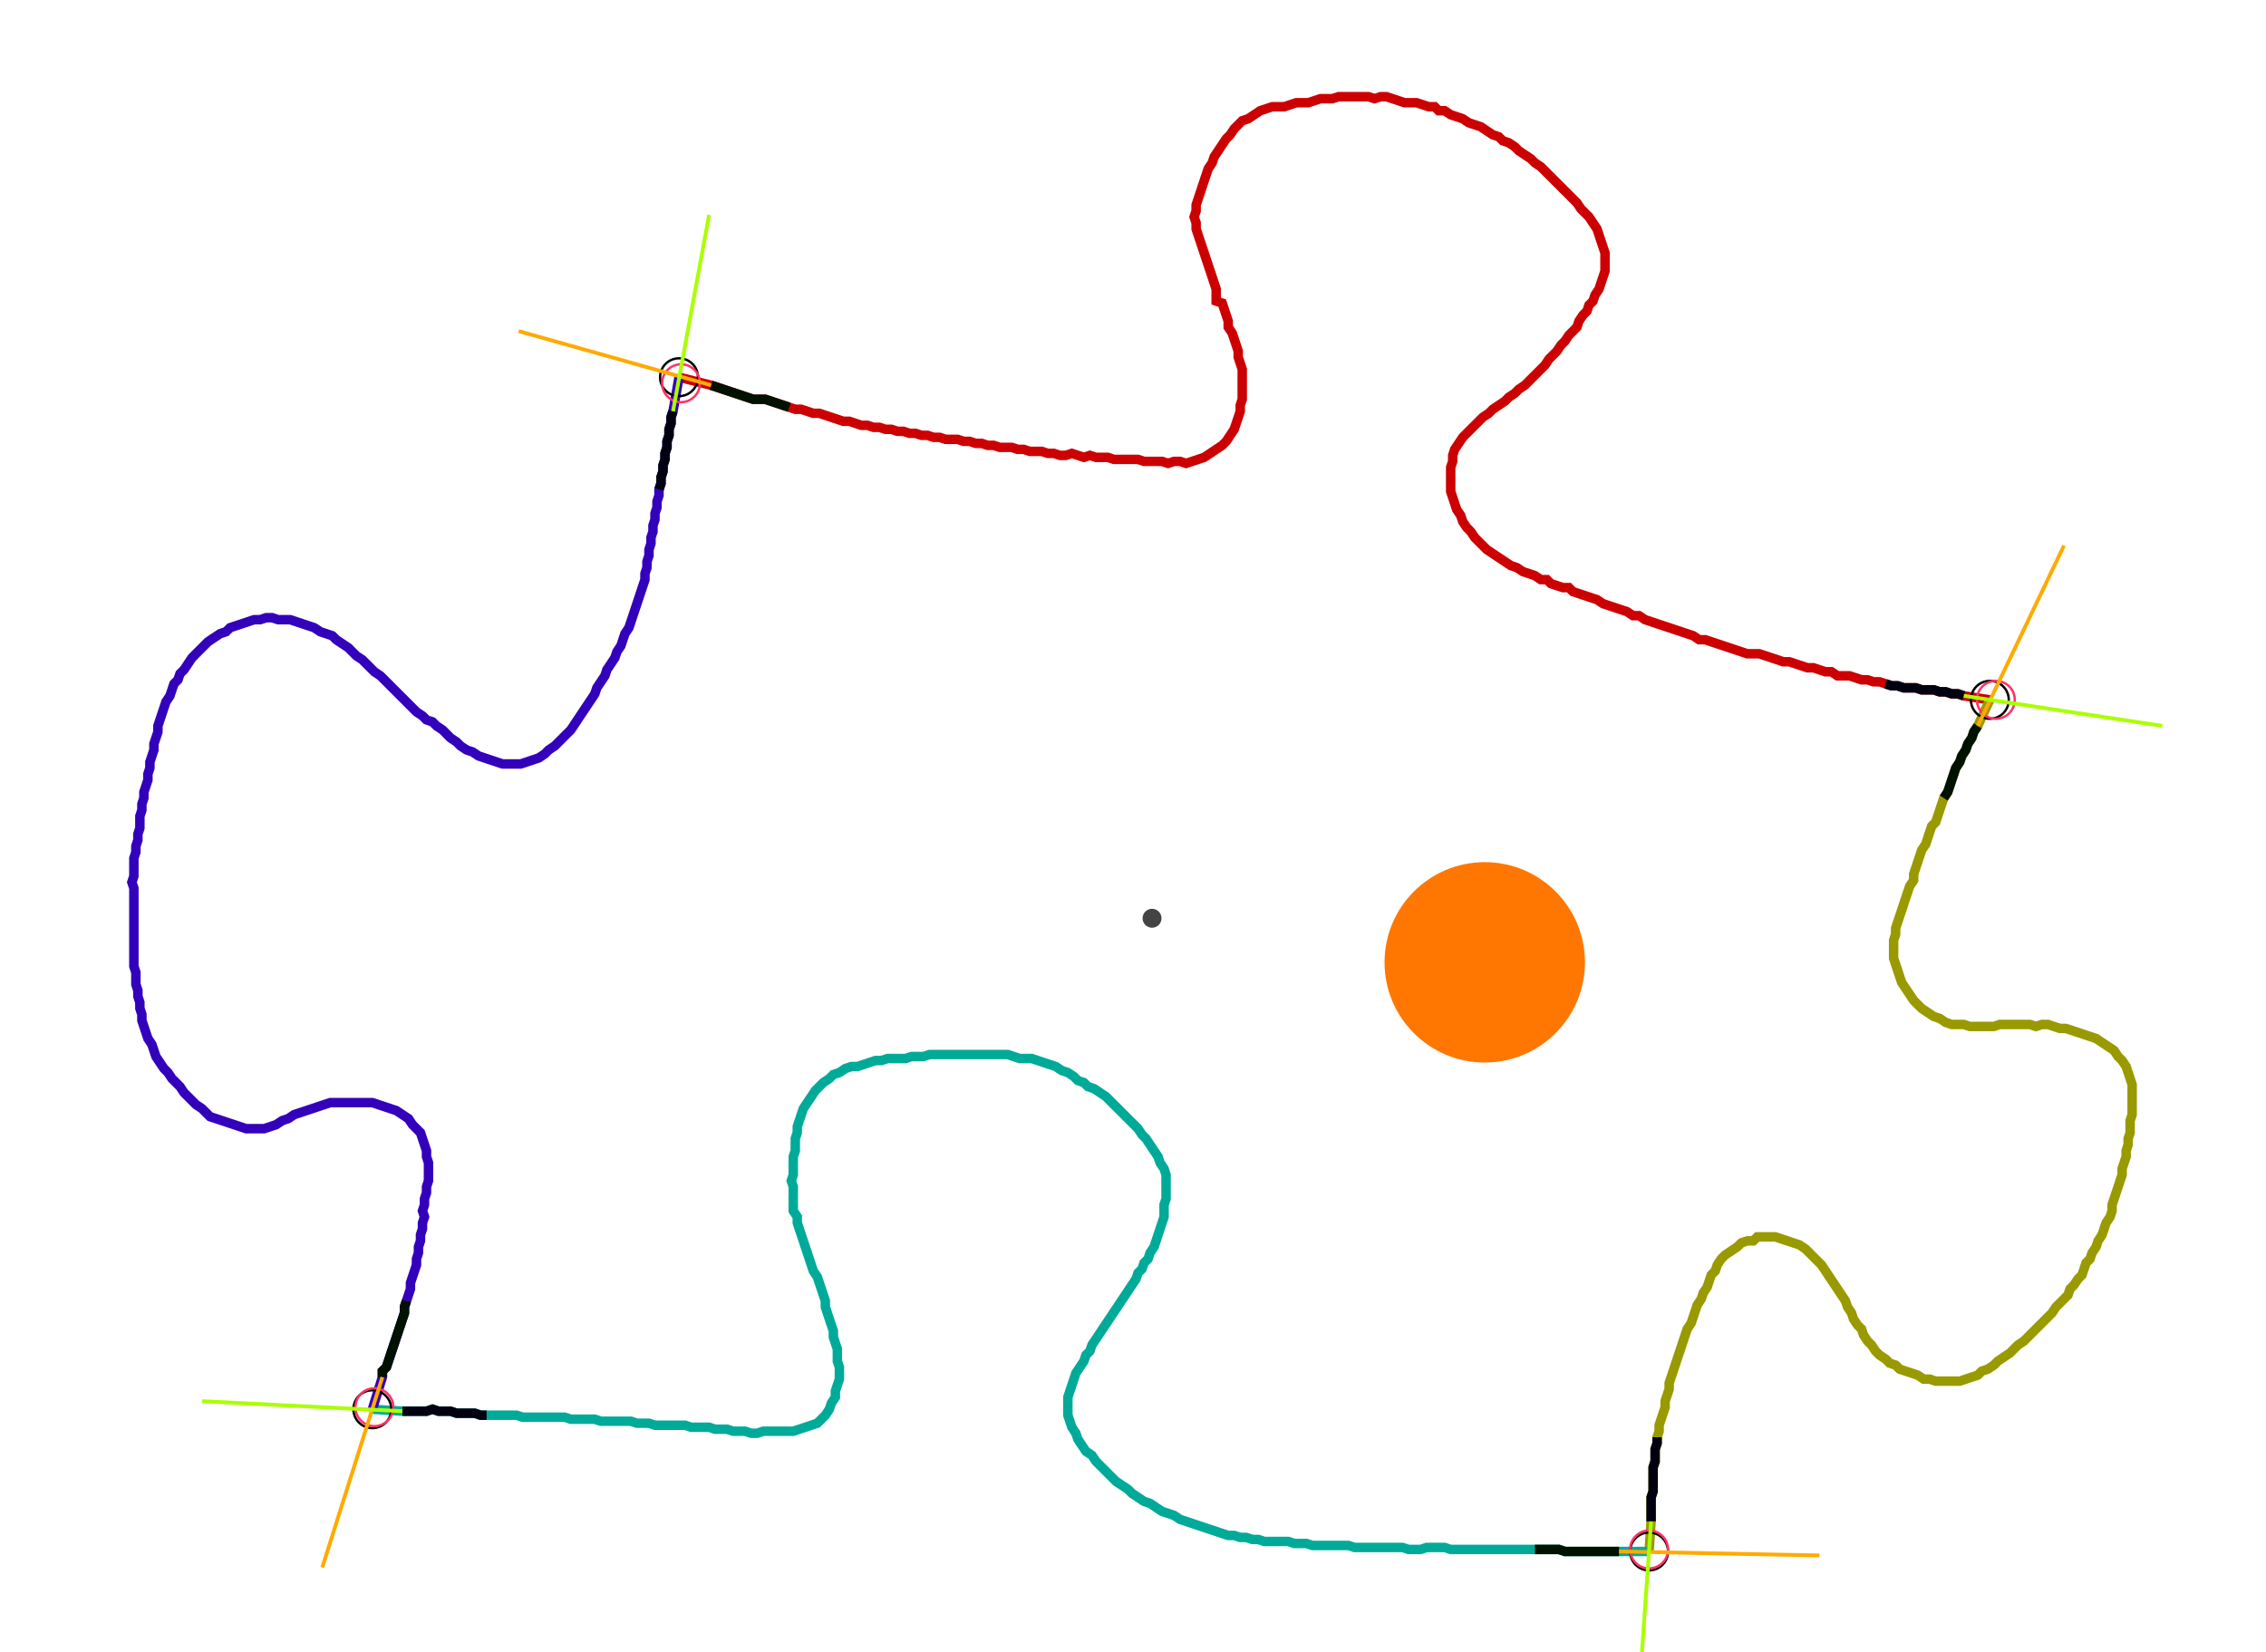 <?xml version="1.0" encoding="UTF-8" standalone="no"?><svg width="635.556" height="463.492" viewBox="-10 -10 231.852 174.497" xmlns="http://www.w3.org/2000/svg" xmlns:xlink="http://www.w3.org/1999/xlink"><polyline points="57.989,29.841 61.376,30.688 62.011,30.899 62.646,31.111 63.28,31.323 63.915,31.534 64.55,31.746 65.185,31.958 65.82,32.169 66.455,32.169 67.09,32.169 67.725,32.381 68.36,32.593 68.995,32.804 69.63,33.016 70.265,33.228 70.899,33.228 71.534,33.439 72.169,33.651 72.804,33.651 73.439,33.862 74.074,34.074 74.709,34.286 75.344,34.497 75.979,34.497 76.614,34.709 77.249,34.921 77.884,34.921 78.519,35.132 79.153,35.132 79.788,35.344 80.423,35.344 81.058,35.556 81.693,35.556 82.328,35.767 82.963,35.767 83.598,35.979 84.233,35.979 84.868,36.19 85.503,36.19 86.138,36.402 86.772,36.402 87.407,36.402 88.042,36.614 88.677,36.614 89.312,36.825 89.947,36.825 90.582,37.037 91.217,37.037 91.852,37.249 92.487,37.249 93.122,37.249 93.757,37.46 94.392,37.46 95.026,37.672 95.661,37.672 96.296,37.672 96.931,37.884 97.566,37.884 98.201,38.095 98.836,38.095 99.471,37.884 100.106,38.095 100.741,38.307 101.376,38.095 102.011,38.307 102.646,38.307 103.28,38.307 103.915,38.519 104.55,38.519 105.185,38.519 105.82,38.519 106.455,38.519 107.09,38.73 107.725,38.73 108.36,38.73 108.995,38.73 109.63,38.942 110.265,38.73 110.899,38.73 111.534,38.942 112.169,38.73 112.804,38.519 113.439,38.307 114.074,37.884 114.709,37.46 115.344,37.037 115.767,36.614 116.19,35.979 116.614,35.344 116.825,34.709 117.037,34.074 117.249,33.439 117.249,32.804 117.46,32.169 117.46,31.534 117.46,30.899 117.46,30.265 117.46,29.63 117.46,28.995 117.249,28.36 117.037,27.725 117.037,27.09 116.825,26.455 116.614,25.82 116.402,25.185 115.979,24.55 115.979,23.915 115.767,23.28 115.556,22.646 115.344,22.011 114.709,21.799 114.709,21.164 114.709,20.529 114.497,19.894 114.286,19.259 114.074,18.624 113.862,17.989 113.651,17.354 113.439,16.72 113.228,16.085 113.016,15.45 112.804,14.815 112.593,14.18 112.593,13.545 112.381,12.91 112.593,12.275 112.593,11.64 112.804,11.005 113.016,10.37 113.228,9.735 113.439,9.101 113.651,8.466 113.862,7.831 114.286,7.196 114.497,6.561 114.921,5.926 115.344,5.291 115.767,4.656 116.19,4.233 116.614,3.598 117.037,3.175 117.46,2.751 118.095,2.54 118.73,2.116 119.365,1.693 120,1.481 120.635,1.27 121.27,1.27 121.905,1.27 122.54,1.058 123.175,0.847 123.81,0.847 124.444,0.847 125.079,0.635 125.714,0.423 126.349,0.423 126.984,0.423 127.619,0.212 128.254,0.212 128.889,0.212 129.524,0.212 130.159,0.212 130.794,0.212 131.429,0.423 132.063,0.212 132.698,0.212 133.333,0.423 133.968,0.635 134.603,0.847 135.238,0.847 135.873,0.847 136.508,1.058 137.143,1.27 137.778,1.27 138.201,1.693 138.836,1.693 139.471,2.116 140.106,2.328 140.741,2.54 141.376,2.963 142.011,3.175 142.646,3.386 143.28,3.81 143.915,4.233 144.55,4.444 144.974,4.868 145.608,5.079 146.243,5.503 146.667,5.926 147.302,6.349 147.937,6.772 148.36,7.196 148.995,7.619 149.418,8.042 149.841,8.466 150.265,8.889 150.688,9.312 151.111,9.735 151.534,10.159 151.958,10.582 152.381,11.005 152.804,11.429 153.228,12.063 153.651,12.487 154.074,12.91 154.497,13.545 154.921,14.18 155.132,14.815 155.344,15.45 155.556,16.085 155.767,16.72 155.767,17.354 155.767,17.989 155.767,18.624 155.556,19.259 155.344,19.894 155.132,20.529 154.709,21.164 154.497,21.799 154.074,22.222 153.862,22.857 153.439,23.28 153.016,23.915 152.804,24.55 152.381,24.974 151.958,25.397 151.534,26.032 151.111,26.455 150.688,27.09 150.265,27.513 149.841,27.937 149.418,28.571 148.995,28.995 148.571,29.418 148.148,29.841 147.725,30.265 147.302,30.688 146.667,31.111 146.243,31.534 145.608,31.958 145.185,32.381 144.55,32.804 143.915,33.228 143.492,33.651 142.857,34.074 142.434,34.497 142.011,34.921 141.587,35.344 141.164,35.767 140.741,36.19 140.317,36.825 139.894,37.46 139.683,38.095 139.683,38.73 139.471,39.365 139.471,40.0 139.471,40.635 139.471,41.27 139.471,41.905 139.683,42.54 139.894,43.175 140.106,43.81 140.529,44.444 140.741,45.079 141.164,45.714 141.587,46.138 142.011,46.772 142.434,47.196 142.857,47.619 143.28,48.042 143.915,48.466 144.55,48.889 145.185,49.312 145.82,49.735 146.455,49.947 147.09,50.37 147.725,50.582 148.36,50.794 148.995,51.217 149.63,51.217 150.053,51.64 150.688,51.852 151.323,52.063 151.958,52.063 152.381,52.487 153.016,52.698 153.651,52.91 154.286,53.122 154.921,53.333 155.556,53.757 156.19,53.968 156.825,54.18 157.46,54.392 158.095,54.603 158.73,55.026 159.365,55.026 160.0,55.45 160.635,55.661 161.27,55.873 161.905,56.085 162.54,56.296 163.175,56.508 163.81,56.72 164.444,56.931 165.079,57.143 165.714,57.566 166.349,57.566 166.984,57.778 167.619,57.989 168.254,58.201 168.889,58.413 169.524,58.624 170.159,58.836 170.794,59.048 171.429,59.048 172.063,59.048 172.698,59.259 173.333,59.471 173.968,59.683 174.603,59.894 175.238,59.894 175.873,60.106 176.508,60.317 177.143,60.529 177.778,60.529 178.413,60.741 179.048,60.952 179.683,60.952 180.317,61.376 180.952,61.376 181.587,61.376 182.222,61.587 182.857,61.799 183.492,61.799 184.127,62.011 184.762,62.011 185.397,62.222 186.032,62.434 186.667,62.434 187.302,62.646 187.937,62.646 188.571,62.646 189.206,62.857 189.841,62.857 190.476,62.857 191.111,63.069 191.746,63.069 192.381,63.28 193.016,63.28 193.651,63.492 196.402,63.915" style="fill:none; stroke:#cc0000; stroke-width:1.0"  /><polyline points="196.402,63.915 195.132,66.667 194.709,67.302 194.497,67.937 194.074,68.571 193.862,69.206 193.439,69.841 193.228,70.476 192.804,71.111 192.593,71.746 192.381,72.381 192.169,73.016 191.958,73.651 191.534,74.286 191.323,74.921 191.111,75.556 190.899,76.19 190.688,76.825 190.265,77.249 190.053,77.884 189.841,78.519 189.63,79.153 189.206,79.788 188.995,80.423 188.783,81.058 188.571,81.693 188.36,82.328 188.36,82.963 187.937,83.598 187.725,84.233 187.513,84.868 187.302,85.503 187.09,86.138 186.878,86.772 186.667,87.407 186.455,88.042 186.455,88.677 186.243,89.312 186.243,89.947 186.243,90.582 186.243,91.217 186.455,91.852 186.667,92.487 186.878,93.122 187.09,93.757 187.513,94.392 187.937,95.026 188.36,95.661 188.783,96.085 189.206,96.508 189.841,96.931 190.476,97.354 191.111,97.566 191.746,97.989 192.381,98.201 193.016,98.201 193.651,98.201 194.286,98.413 194.921,98.413 195.556,98.413 196.19,98.413 196.825,98.413 197.46,98.201 198.095,98.201 198.73,98.201 199.365,98.201 200,98.201 200.635,98.201 201.27,98.413 201.905,98.201 202.54,98.201 203.175,98.413 203.81,98.624 204.444,98.624 205.079,98.836 205.714,99.048 206.349,99.259 206.984,99.471 207.619,99.683 208.254,100.106 208.889,100.529 209.524,100.952 209.947,101.587 210.37,102.011 210.794,102.646 211.005,103.28 211.217,103.915 211.429,104.55 211.429,105.185 211.429,105.82 211.429,106.455 211.429,107.09 211.429,107.725 211.217,108.36 211.217,108.995 211.217,109.63 211.005,110.265 211.005,110.899 210.794,111.534 210.794,112.169 210.582,112.804 210.37,113.439 210.37,114.074 210.159,114.709 209.947,115.344 209.735,115.979 209.524,116.614 209.312,117.249 209.312,117.884 209.101,118.519 208.677,119.153 208.466,119.788 208.254,120.423 207.831,121.058 207.619,121.693 207.196,122.328 206.984,122.963 206.561,123.386 206.349,124.021 206.138,124.656 205.714,125.079 205.291,125.714 204.868,126.138 204.656,126.772 204.233,127.196 203.81,127.619 203.386,128.042 202.963,128.677 202.54,129.101 202.116,129.524 201.693,129.947 201.27,130.37 200.847,130.794 200.423,131.217 200,131.64 199.365,132.063 198.942,132.487 198.519,132.91 197.884,133.333 197.249,133.757 196.825,134.18 196.19,134.603 195.556,134.815 195.132,135.238 194.497,135.45 193.862,135.661 193.228,135.873 192.593,135.873 191.958,135.873 191.323,135.873 190.688,135.873 190.053,135.661 189.418,135.661 188.783,135.238 188.148,135.026 187.513,134.815 186.878,134.603 186.455,134.18 185.82,133.968 185.397,133.545 184.762,133.122 184.339,132.698 183.915,132.063 183.492,131.64 183.069,131.005 182.857,130.37 182.434,129.947 182.011,129.312 181.799,128.677 181.376,128.042 181.164,127.407 180.741,126.772 180.317,126.138 179.894,125.503 179.471,124.868 179.048,124.233 178.624,123.598 178.201,123.175 177.778,122.751 177.354,122.328 176.931,121.905 176.296,121.481 175.661,121.27 175.026,121.058 174.392,120.847 173.757,120.635 173.122,120.635 172.487,120.635 171.852,120.635 171.429,121.058 170.794,121.058 170.159,121.27 169.735,121.693 169.101,122.116 168.466,122.54 168.042,122.963 167.619,123.598 167.407,124.233 166.984,124.656 166.772,125.291 166.561,125.926 166.138,126.561 165.926,127.196 165.503,127.831 165.291,128.466 165.079,129.101 164.868,129.735 164.444,130.37 164.233,131.005 164.021,131.64 163.81,132.275 163.598,132.91 163.386,133.545 163.175,134.18 162.963,134.815 162.751,135.45 162.54,136.085 162.54,136.72 162.328,137.354 162.116,137.989 162.116,138.624 161.905,139.259 161.693,139.894 161.481,140.529 161.481,141.164 161.27,141.799 161.27,142.434 161.058,143.069 161.058,143.704 161.058,144.339 160.847,144.974 160.847,145.608 160.847,146.243 160.847,146.878 160.847,147.513 160.635,148.148 160.635,148.783 160.635,149.418 160.635,150.053 160.635,150.688 160.423,153.862" style="fill:none; stroke:#999900; stroke-width:1.0"  /><polyline points="160.423,153.862 157.249,153.862 156.614,153.862 155.979,153.862 155.344,153.862 154.709,153.862 154.074,153.862 153.439,153.862 152.804,153.862 152.169,153.862 151.534,153.862 150.899,153.651 150.265,153.651 149.63,153.651 148.995,153.651 148.36,153.651 147.725,153.651 147.09,153.651 146.455,153.651 145.82,153.651 145.185,153.651 144.55,153.651 143.915,153.651 143.28,153.651 142.646,153.651 142.011,153.651 141.376,153.651 140.741,153.651 140.106,153.651 139.471,153.651 138.836,153.439 138.201,153.439 137.566,153.439 136.931,153.439 136.296,153.651 135.661,153.651 135.026,153.651 134.392,153.439 133.757,153.439 133.122,153.439 132.487,153.439 131.852,153.439 131.217,153.439 130.582,153.439 129.947,153.439 129.312,153.439 128.677,153.228 128.042,153.228 127.407,153.228 126.772,153.228 126.138,153.228 125.503,153.228 124.868,153.228 124.233,153.016 123.598,153.016 122.963,153.016 122.328,152.804 121.693,152.804 121.058,152.804 120.423,152.804 119.788,152.804 119.153,152.593 118.519,152.593 117.884,152.381 117.249,152.381 116.614,152.169 115.979,152.169 115.344,151.958 114.709,151.746 114.074,151.534 113.439,151.323 112.804,151.111 112.169,150.899 111.534,150.688 110.899,150.476 110.265,150.053 109.63,149.841 108.995,149.63 108.36,149.206 107.725,148.783 107.09,148.571 106.455,148.148 105.82,147.725 105.397,147.302 104.762,146.878 104.127,146.455 103.704,146.032 103.28,145.608 102.857,145.185 102.434,144.762 102.011,144.339 101.587,143.704 100.952,143.28 100.529,142.646 100.106,142.011 99.894,141.376 99.471,140.741 99.259,140.106 99.048,139.471 99.048,138.836 99.048,138.201 99.048,137.566 99.259,136.931 99.471,136.296 99.683,135.661 99.894,135.026 100.317,134.392 100.741,133.757 100.952,133.122 101.376,132.698 101.587,132.063 102.011,131.429 102.434,130.794 102.857,130.159 103.28,129.524 103.704,128.889 104.127,128.254 104.55,127.619 104.974,126.984 105.397,126.349 105.82,125.714 106.243,125.079 106.455,124.444 106.878,124.021 107.09,123.386 107.513,122.963 107.725,122.328 108.148,121.693 108.36,121.058 108.571,120.423 108.783,119.788 108.995,119.153 109.206,118.519 109.206,117.884 109.206,117.249 109.418,116.614 109.418,115.979 109.418,115.344 109.418,114.709 109.418,114.074 109.206,113.439 108.783,112.804 108.571,112.169 108.148,111.534 107.725,110.899 107.302,110.265 106.878,109.841 106.455,109.206 106.032,108.783 105.608,108.36 105.185,107.937 104.762,107.513 104.339,107.09 103.915,106.667 103.492,106.243 103.069,105.82 102.434,105.397 101.799,104.974 101.164,104.762 100.741,104.339 100.106,104.127 99.683,103.704 99.048,103.28 98.413,103.069 97.778,102.646 97.143,102.434 96.508,102.222 95.873,102.011 95.238,101.799 94.603,101.799 93.968,101.799 93.333,101.587 92.698,101.376 92.063,101.376 91.429,101.376 90.794,101.376 90.159,101.376 89.524,101.376 88.889,101.376 88.254,101.376 87.619,101.376 86.984,101.376 86.349,101.376 85.714,101.376 85.079,101.376 84.444,101.376 83.81,101.587 83.175,101.587 82.54,101.587 81.905,101.799 81.27,101.799 80.635,101.799 80.0,101.799 79.365,102.011 78.73,102.011 78.095,102.222 77.46,102.434 76.825,102.646 76.19,102.646 75.556,102.857 74.921,103.28 74.286,103.492 73.862,103.915 73.228,104.339 72.804,104.762 72.381,105.185 71.958,105.82 71.534,106.455 71.111,107.09 70.899,107.725 70.688,108.36 70.476,108.995 70.476,109.63 70.265,110.265 70.265,110.899 70.265,111.534 70.053,112.169 70.053,112.804 70.053,113.439 70.053,114.074 69.841,114.709 70.053,115.344 70.053,115.979 70.053,116.614 70.053,117.249 70.053,117.884 70.476,118.519 70.476,119.153 70.688,119.788 70.899,120.423 71.111,121.058 71.323,121.693 71.534,122.328 71.746,122.963 71.958,123.598 72.169,124.233 72.593,124.868 72.804,125.503 73.016,126.138 73.228,126.772 73.439,127.407 73.439,128.042 73.651,128.677 73.862,129.312 74.074,129.947 74.286,130.582 74.286,131.217 74.497,131.852 74.709,132.487 74.709,133.122 74.709,133.757 74.921,134.392 74.921,135.026 74.921,135.661 74.709,136.296 74.497,136.931 74.497,137.566 74.074,138.201 73.862,138.836 73.439,139.471 73.016,139.894 72.593,140.317 71.958,140.529 71.323,140.741 70.688,140.952 70.053,141.164 69.418,141.164 68.783,141.164 68.148,141.164 67.513,141.164 66.878,141.164 66.243,141.376 65.608,141.376 64.974,141.164 64.339,141.164 63.704,141.164 63.069,140.952 62.434,140.952 61.799,140.952 61.164,140.741 60.529,140.741 59.894,140.741 59.259,140.741 58.624,140.529 57.989,140.529 57.354,140.529 56.72,140.529 56.085,140.529 55.45,140.529 54.815,140.317 54.18,140.317 53.545,140.317 52.91,140.106 52.275,140.106 51.64,140.106 51.005,140.106 50.37,140.106 49.735,140.106 49.101,139.894 48.466,139.894 47.831,139.894 47.196,139.894 46.561,139.894 45.926,139.683 45.291,139.683 44.656,139.683 44.021,139.683 43.386,139.683 42.751,139.683 42.116,139.683 41.481,139.683 40.847,139.471 40.212,139.471 39.577,139.471 38.942,139.471 38.307,139.471 37.672,139.471 37.037,139.471 36.402,139.259 35.767,139.259 35.132,139.259 34.497,139.259 33.862,139.048 33.228,139.048 32.593,139.048 31.958,138.836 31.323,139.048 30.688,139.048 30.053,139.048 29.418,139.048 28.783,139.048 25.608,138.836" style="fill:none; stroke:#00aa99; stroke-width:1.0"  /><polyline points="25.608,138.836 26.667,135.45 26.667,134.815 27.09,134.392 27.302,133.757 27.513,133.122 27.725,132.487 27.937,131.852 28.148,131.217 28.36,130.582 28.571,129.947 28.783,129.312 28.995,128.677 28.995,128.042 29.206,127.407 29.418,126.772 29.63,126.138 29.63,125.503 29.841,124.868 30.053,124.233 30.265,123.598 30.265,122.963 30.476,122.328 30.476,121.693 30.688,121.058 30.688,120.423 30.899,119.788 30.899,119.153 31.111,118.519 30.899,117.884 31.111,117.249 31.111,116.614 31.323,115.979 31.323,115.344 31.534,114.709 31.534,114.074 31.534,113.439 31.534,112.804 31.323,112.169 31.323,111.534 31.111,110.899 30.899,110.265 30.688,109.63 30.265,109.206 29.841,108.783 29.418,108.148 28.783,107.725 28.148,107.302 27.513,107.09 26.878,106.878 26.243,106.667 25.608,106.455 24.974,106.455 24.339,106.455 23.704,106.455 23.069,106.455 22.434,106.455 21.799,106.455 21.164,106.455 20.529,106.667 19.894,106.878 19.259,107.09 18.624,107.302 17.989,107.513 17.354,107.725 16.72,108.148 16.085,108.36 15.45,108.783 14.815,108.995 14.18,109.206 13.545,109.206 12.91,109.206 12.275,109.206 11.64,108.995 11.005,108.783 10.37,108.571 9.735,108.36 9.101,108.148 8.466,107.937 8.042,107.513 7.619,107.09 6.984,106.667 6.561,106.243 6.138,105.82 5.714,105.397 5.291,104.762 4.868,104.339 4.444,103.915 4.021,103.28 3.598,102.857 3.175,102.222 2.751,101.587 2.54,100.952 2.328,100.317 1.905,99.683 1.693,99.048 1.481,98.413 1.27,97.778 1.27,97.143 1.058,96.508 1.058,95.873 0.847,95.238 0.847,94.603 0.635,93.968 0.635,93.333 0.635,92.698 0.423,92.063 0.423,91.429 0.423,90.794 0.423,90.159 0.423,89.524 0.423,88.889 0.423,88.254 0.423,87.619 0.423,86.984 0.423,86.349 0.423,85.714 0.423,85.079 0.423,84.444 0.423,83.81 0.212,83.175 0.423,82.54 0.423,81.905 0.423,81.27 0.423,80.635 0.635,80.0 0.635,79.365 0.847,78.73 0.847,78.095 1.058,77.46 1.058,76.825 1.058,76.19 1.27,75.556 1.27,74.921 1.481,74.286 1.481,73.651 1.693,73.016 1.905,72.381 1.905,71.746 2.116,71.111 2.116,70.476 2.328,69.841 2.54,69.206 2.54,68.571 2.751,67.937 2.963,67.302 2.963,66.667 3.175,66.032 3.386,65.397 3.598,64.762 3.81,64.127 4.233,63.492 4.444,62.857 4.656,62.222 5.079,61.799 5.291,61.164 5.714,60.741 6.138,60.106 6.561,59.471 6.984,59.048 7.407,58.624 7.831,58.201 8.254,57.778 8.889,57.354 9.524,56.931 10.159,56.72 10.582,56.296 11.217,56.085 11.852,55.873 12.487,55.661 13.122,55.45 13.757,55.45 14.392,55.238 15.026,55.238 15.661,55.45 16.296,55.45 16.931,55.45 17.566,55.661 18.201,55.873 18.836,56.085 19.471,56.296 20.106,56.72 20.741,56.931 21.376,57.143 21.799,57.566 22.434,57.989 23.069,58.413 23.492,58.836 23.915,59.259 24.55,59.683 24.974,60.106 25.397,60.529 25.82,60.952 26.455,61.376 26.878,61.799 27.302,62.222 27.725,62.646 28.148,63.069 28.571,63.492 28.995,63.915 29.418,64.339 29.841,64.762 30.265,65.185 30.899,65.608 31.323,66.032 31.958,66.243 32.381,66.667 33.016,67.09 33.439,67.513 33.862,67.937 34.497,68.36 34.921,68.783 35.556,69.206 36.19,69.418 36.825,69.841 37.46,70.053 38.095,70.265 38.73,70.476 39.365,70.688 40.0,70.688 40.635,70.688 41.27,70.688 41.905,70.476 42.54,70.265 43.175,70.053 43.81,69.63 44.233,69.206 44.868,68.783 45.291,68.36 45.714,67.937 46.138,67.513 46.561,67.09 46.984,66.455 47.407,65.82 47.831,65.185 48.254,64.55 48.677,63.915 49.101,63.28 49.312,62.646 49.735,62.011 50.159,61.376 50.37,60.741 50.794,60.106 51.217,59.471 51.429,58.836 51.852,58.201 52.063,57.566 52.275,56.931 52.698,56.296 52.91,55.661 53.122,55.026 53.333,54.392 53.545,53.757 53.757,53.122 53.968,52.487 54.18,51.852 54.392,51.217 54.392,50.582 54.603,49.947 54.603,49.312 54.815,48.677 54.815,48.042 55.026,47.407 55.026,46.772 55.238,46.138 55.238,45.503 55.45,44.868 55.45,44.233 55.661,43.598 55.661,42.963 55.873,42.328 55.873,41.693 56.085,41.058 56.085,40.423 56.296,39.788 56.296,39.153 56.508,38.519 56.508,37.884 56.72,37.249 56.72,36.614 56.931,35.979 56.931,35.344 57.143,34.709 57.143,34.074 57.354,33.439 57.989,29.841" style="fill:none; stroke:#3300bb; stroke-width:1.0"  /><circle cx="57.989" cy="29.841" r="2.0" style="fill:none; stroke:#000000aa; stroke-width:0.25" /><circle cx="196.402" cy="63.915" r="2.0" style="fill:none; stroke:#000000aa; stroke-width:0.25" /><circle cx="160.423" cy="153.862" r="2.0" style="fill:none; stroke:#000000aa; stroke-width:0.25" /><circle cx="25.608" cy="138.836" r="2.0" style="fill:none; stroke:#000000aa; stroke-width:0.25" /><circle cx="58.201" cy="30.476" r="2.0" style="fill:none; stroke:#ff3366aa; stroke-width:0.25" /><circle cx="197.037" cy="63.915" r="2.0" style="fill:none; stroke:#ff3366aa; stroke-width:0.25" /><circle cx="160.423" cy="153.651" r="2.0" style="fill:none; stroke:#ff3366aa; stroke-width:0.25" /><circle cx="25.82" cy="138.624" r="2.0" style="fill:none; stroke:#ff3366aa; stroke-width:0.25" /><polyline points="69.63,33.016 68.995,32.804 68.36,32.593 67.725,32.381 67.09,32.169 66.455,32.169 65.82,32.169 65.185,31.958 64.55,31.746 63.915,31.534 63.28,31.323 62.646,31.111 62.011,30.899 61.376,30.688" style="fill:none; stroke:#001100; stroke-width:1.0" /><polyline points="55.873,41.693 56.085,41.058 56.085,40.423 56.296,39.788 56.296,39.153 56.508,38.519 56.508,37.884 56.72,37.249 56.72,36.614 56.931,35.979 56.931,35.344 57.143,34.709 57.143,34.074 57.354,33.439" style="fill:none; stroke:#000011; stroke-width:1.0" /><polyline points="191.534,74.286 191.958,73.651 192.169,73.016 192.381,72.381 192.593,71.746 192.804,71.111 193.228,70.476 193.439,69.841 193.862,69.206 194.074,68.571 194.497,67.937 194.709,67.302 195.132,66.667" style="fill:none; stroke:#001100; stroke-width:1.0" /><polyline points="185.397,62.222 186.032,62.434 186.667,62.434 187.302,62.646 187.937,62.646 188.571,62.646 189.206,62.857 189.841,62.857 190.476,62.857 191.111,63.069 191.746,63.069 192.381,63.28 193.016,63.28 193.651,63.492" style="fill:none; stroke:#000011; stroke-width:1.0" /><polyline points="148.36,153.651 148.995,153.651 149.63,153.651 150.265,153.651 150.899,153.651 151.534,153.862 152.169,153.862 152.804,153.862 153.439,153.862 154.074,153.862 154.709,153.862 155.344,153.862 155.979,153.862 156.614,153.862 157.249,153.862" style="fill:none; stroke:#001100; stroke-width:1.0" /><polyline points="161.27,141.799 161.27,142.434 161.058,143.069 161.058,143.704 161.058,144.339 160.847,144.974 160.847,145.608 160.847,146.243 160.847,146.878 160.847,147.513 160.635,148.148 160.635,148.783 160.635,149.418 160.635,150.053 160.635,150.688" style="fill:none; stroke:#000011; stroke-width:1.0" /><polyline points="29.206,127.407 28.995,128.042 28.995,128.677 28.783,129.312 28.571,129.947 28.36,130.582 28.148,131.217 27.937,131.852 27.725,132.487 27.513,133.122 27.302,133.757 27.09,134.392 26.667,134.815 26.667,135.45" style="fill:none; stroke:#001100; stroke-width:1.0" /><polyline points="37.672,139.471 37.037,139.471 36.402,139.259 35.767,139.259 35.132,139.259 34.497,139.259 33.862,139.048 33.228,139.048 32.593,139.048 31.958,138.836 31.323,139.048 30.688,139.048 30.053,139.048 29.418,139.048 28.783,139.048" style="fill:none; stroke:#000011; stroke-width:1.0" /><polyline points="61.376,30.688 41.058,24.974" style="fill:none; stroke:#ffaa00; stroke-width:0.4" /><polyline points="57.354,33.439 61.164,12.698" style="fill:none; stroke:#aaff00; stroke-width:0.4" /><polyline points="195.132,66.667 204.233,47.619" style="fill:none; stroke:#ffaa00; stroke-width:0.4" /><polyline points="193.651,63.492 214.603,66.667" style="fill:none; stroke:#aaff00; stroke-width:0.4" /><polyline points="157.249,153.862 178.413,154.286" style="fill:none; stroke:#ffaa00; stroke-width:0.4" /><polyline points="160.635,150.688 159.153,171.852" style="fill:none; stroke:#aaff00; stroke-width:0.4" /><polyline points="26.667,135.45 20.317,155.556" style="fill:none; stroke:#ffaa00; stroke-width:0.4" /><polyline points="28.783,139.048 7.619,137.989" style="fill:none; stroke:#aaff00; stroke-width:0.4" /><circle cx="107.937" cy="86.984" r="1.0" style="fill:#444444; stroke-width:0" /><circle cx="143.069" cy="91.64" r="10.582" style="fill:#ff770022; stroke-width:0" /><circle cx="143.069" cy="91.64" r="1.0" style="fill:#ff7700; stroke-width:0" /></svg>